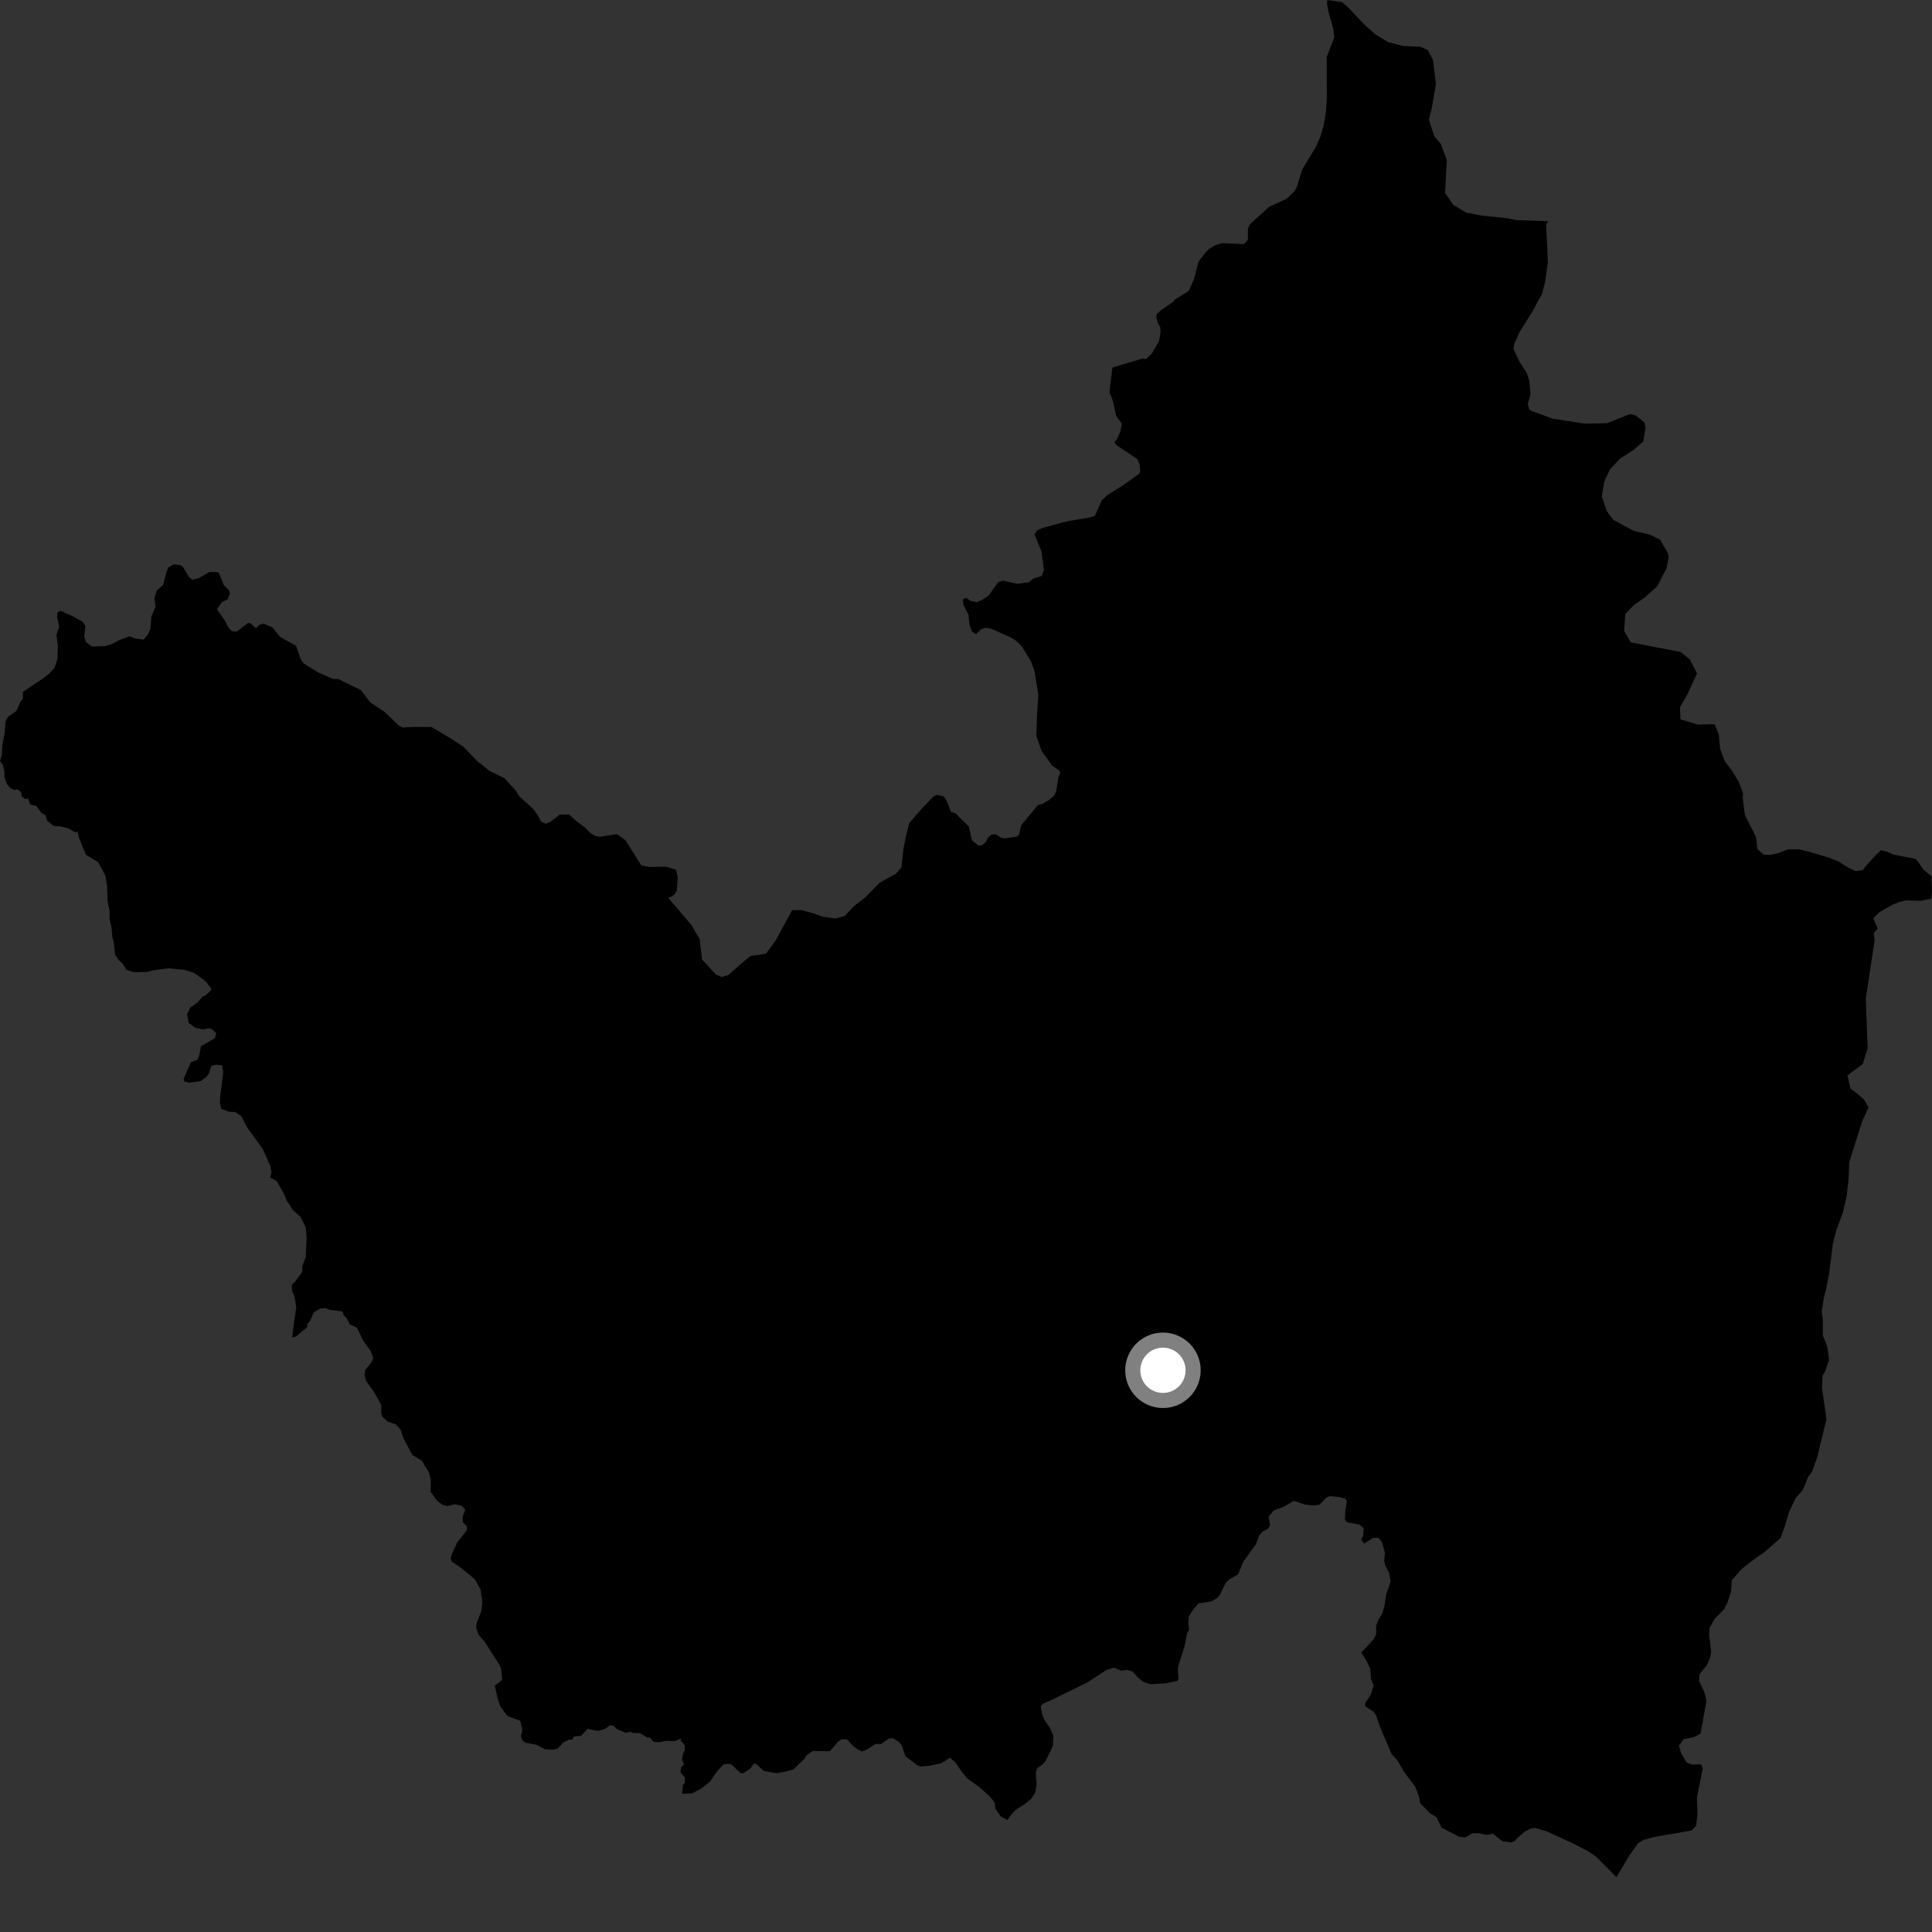 <?xml version="1.0" encoding="utf-8" ?>
<svg baseProfile="full" height="1024" version="1.1" width="1024" xmlns="http://www.w3.org/2000/svg" xmlns:ev="http://www.w3.org/2001/xml-events" xmlns:xlink="http://www.w3.org/1999/xlink"><rect width="100%" height="100%" fill="#333333" stroke="none"/><defs /><polygon fill="black" points="361.539,950.743 367.056,950.467 371.639,948.001 376.243,944.342 379.852,939.096 383.604,935.04 387.344,934.945 392.58,939.785 393.959,939.911 397.991,937.133 399.429,934.792 400.757,934.889 404.843,938.636 411.393,939.853 416.67,938.906 420.576,937.784 426.326,932.238 427.423,930.373 430.784,928.067 439.923,928.132 444.039,923.297 445.966,921.858 448.968,921.914 452.817,926.093 456.773,928.326 459.427,927.296 464.223,924.27 466.878,924.412 471.019,921.529 473.244,921.248 476.289,923.106 478.036,925.258 479.886,930.798 486.081,935.586 488.099,936.299 492.922,935.829 499.015,934.542 503.452,931.601 506.146,933.856 510.309,939.783 512.999,942.891 518.877,947.022 524.923,952.462 527.179,955.407 527.579,958.599 530.373,962.747 533.915,964.625 536.693,960.892 539.037,958.711 542.717,956.514 546.615,953.331 548.75,949.93 549.423,945.877 548.981,939.498 549.82,937.145 552.66,935.146 554.286,933.129 558.065,925.397 558.278,919.979 556.514,915.943 553.232,910.994 552.156,907.958 551.641,904.199 552.821,903.004 557.243,901.054 576.28,891.753 586.354,885.151 590.501,883.867 594.305,885.515 597.452,885.092 600.211,885.9 603.75,889.697 606.201,891.513 609.76,892.684 617.51,892.229 624.07,890.895 624.636,889.881 624.284,884.637 624.624,882.645 627.854,872.59 629.188,865.418 630.248,863.944 629.797,860.396 630.134,856.762 632.542,852.897 635.254,849.826 641.951,848.779 644.999,847.124 646.384,845.532 649.739,838.812 651.463,837.184 656.183,834.454 658.934,827.835 665.733,818.361 667.554,813.557 669.241,811.689 672.046,810.279 673.177,808.373 672.415,803.792 675.121,800.591 680.357,798.59 685.796,795.483 691.814,797.5 696.618,797.94 699.411,797.471 703.06,793.7 704.903,792.97 709.924,793.485 712.929,794.303 713.902,795.654 713.066,800.769 712.807,805.522 713.984,806.838 720.573,808.081 722.759,809.918 722.534,813.879 721.481,816.014 723.016,818.155 727.951,815.035 730.562,815.18 732.519,817.362 734.049,823.119 733.654,827.254 734.274,829.815 736.246,833.651 737.104,838.26 734.749,844.853 733.805,851.215 732.618,855.299 730.777,858.083 729.354,861.721 729.418,866.199 727.996,868.935 721.494,875.848 723.843,879.566 726.227,884.377 726.672,889.88 728.072,893.339 726.609,898.072 723.544,902.828 723.755,904.508 727.984,907.165 729.193,908.904 731.641,915.76 737.57,929.642 740.656,933.067 744.326,939.316 750.063,946.946 752.024,952.05 752.762,955.796 757.947,961.132 761.363,963.105 764.045,968.705 773.511,973.569 776.645,973.832 780.426,971.693 783.705,971.592 787.821,972.586 791.274,971.929 796.319,975.873 800.788,976.517 802.861,975.84 803.91,974.392 808.224,970.756 811.46,969.14 813.748,968.859 819.961,970.699 833.621,977.038 841.417,981.05 846.086,984.156 856.74,994.897 863.524,983.565 868.272,976.895 870.992,975.238 877.333,973.519 896.51,970.233 898.991,967.638 899.708,961.601 899.392,952.79 902.515,937.35 901.642,935.163 896.676,935.266 893.967,934.185 891.058,929.277 889.843,925.202 892.348,921.865 897.926,920.674 901.3,918.922 904.441,901.691 903.552,897.46 900.595,890.941 900.71,887.47 904.708,882.495 906.483,878.364 906.958,875.315 905.91,866.879 906.095,862.866 908.729,858.124 913.87,852.863 915.498,849.518 917.463,843.87 917.852,837.628 922.946,831.788 928.029,827.691 935.468,822.427 943.702,815.21 945.865,809.359 948.224,801.359 951.757,793.943 955.481,789.848 958.236,783.022 960.385,780.086 963.141,772.479 968.058,752.185 965.726,735.801 965.932,729.359 967.309,726.824 969.463,720.777 968.494,713.753 966.148,707.905 966.147,699.718 965.569,694.839 966.751,687.616 968.128,682.16 969.499,674.744 971.484,659.14 973.253,652.106 976.787,642.549 978.764,633.961 979.752,625.577 980.146,616.008 986.894,594.56 990.388,586.898 987.77,582.494 980.766,576.817 979.197,569.989 987.309,563.936 989.88,555.49 988.923,529.237 993.595,498.27 993.107,494.636 995.173,492.039 992.863,486.734 996.161,483.458 1003.33,479.389 1006.879,477.993 1010.412,477.227 1018.321,477.451 1023.616,476.301 1024.0,472.368 1023.607,464.361 1019.48,460.969 1016.218,456.139 1015.006,455.15 1003.468,452.959 1000.454,451.497 997.055,450.622 994.61,452.767 988.731,459.27 987.324,461.201 983.396,461.677 979.584,459.823 973.9,456.317 969.385,454.571 958.994,451.478 953.302,450.128 947.817,450.14 942.128,452.293 938.207,453.085 934.881,453.086 931.546,450.13 930.702,443.504 924.831,431.998 923.672,422.836 923.872,420.497 921.524,414.257 918.015,408.604 914.105,403.34 911.758,397.092 910.98,389.3 908.837,383.837 899.842,384.018 890.667,381.273 890.433,374.826 894.383,368.023 899.468,356.925 895.697,349.606 890.881,345.603 864.35,340.461 860.837,334.403 861.436,325.439 865.915,320.78 871.967,316.504 878.411,310.683 883.295,301.132 884.475,295.285 883.89,292.948 879.99,286.115 874.533,283.375 865.947,281.394 855.066,275.55 851.544,270.751 848.986,263.023 850.297,255.283 853.281,248.811 858.741,242.978 865.763,238.523 871.005,233.97 872.141,226.635 871.597,223.9 866.781,220.11 863.858,219.472 851.712,224.324 839.814,224.511 822.902,221.874 811.653,217.791 810.487,216.802 809.745,214.251 811.187,209.012 810.518,201.604 809.012,197.298 805.204,191.384 802.169,184.916 802.607,182.189 805.424,176.007 812.027,165.399 817.226,155.949 818.879,149.744 820.398,139.056 819.518,118.978 820.477,117.226 803.948,116.671 797.345,115.479 785.677,114.322 777.127,112.686 770.215,108.567 765.913,102.201 766.859,84.884 763.597,76.201 760.206,72.203 757.342,63.542 758.911,57.158 761.079,44.351 759.504,31.83 756.746,26.488 752.88,24.807 743.51,24.331 735.736,22.338 729.016,18.247 722.919,12.8 714.766,4.172 711.35,1.149 703.496,0.0 703.316,1.99 704.177,6.46 706.516,14.69 707.198,19.8 703.207,30.087 703.248,52.487 702.816,58.845 701.531,66.683 699.765,72.614 697.345,78.022 690.222,89.765 687.5,98.66 686.201,101.301 681.917,105.36 672.511,109.688 662.573,118.787 661.451,121.137 661.415,127.094 659.323,129.385 647.619,128.858 644.166,129.954 640.863,131.873 638.816,133.955 635.168,138.853 632.948,147.74 630.015,154.266 622.264,159.052 622.115,159.781 615.47,164.325 613.137,166.412 612.89,168.268 613.751,171.472 614.975,173.456 615.098,176.417 614.244,180.981 610.549,187.255 607.369,190.345 605.415,190.077 589.609,194.769 588.04,207.825 589.903,212.642 591.583,220.459 594.574,224.549 593.774,228.844 592.086,232.591 590.723,234.32 591.58,235.845 602.723,243.222 603.973,245.914 604.364,249.609 603.824,251.123 594.738,257.521 586.745,262.513 583.902,265.269 580.281,273.467 577.134,274.376 565.321,276.357 552.577,279.808 549.572,281.153 548.338,283.319 552.04,292.326 553.279,302.171 552.194,305.191 547.66,306.695 545.42,308.593 539.104,309.434 531.595,307.72 529.067,308.487 524.089,315.517 521.128,317.628 517.867,319.116 514.301,318.477 511.98,316.78 510.284,317.809 510.655,320.591 513.365,326.027 513.842,331.078 515.117,334.63 517.31,336.082 520.239,333.305 522.7,332.759 525.438,333.273 536.002,337.997 538.753,339.726 541.537,342.56 546.319,350.327 548.259,355.421 550.354,368.306 549.708,377.518 549.269,389.928 552.004,397.939 557.669,405.762 561.091,408.147 562.005,409.416 560.975,412.068 559.79,419.302 558.942,421.422 556.2,423.93 552.256,426.182 550.169,426.612 541.181,437.522 540.082,442.54 538.832,443.453 532.754,444.36 530.837,444.108 527.69,442.174 525.596,442.286 523.785,443.817 522.563,446.194 520.743,447.805 518.737,448.283 515.111,445.352 513.497,438.072 506.501,431.146 504.062,430.335 501.665,424.249 500.162,422.144 496.65,421.284 494.683,422.189 488.709,428.446 481.914,436.205 479.939,444.221 478.759,450.468 477.838,459.612 474.845,463.101 466.21,467.863 458.562,475.678 452.682,480.178 447.767,485.458 442.678,486.83 436.019,485.856 430.952,484.013 424.681,482.353 419.793,482.443 411.182,498.366 405.98,505.456 397.746,506.742 393.61,510.091 385.994,516.784 382.452,517.836 379.388,516.464 372.146,508.589 370.807,497.755 366.365,490.121 354.185,475.9 357.207,474.43 358.683,472.259 359.196,464.829 358.226,460.856 352.881,459.364 344.395,459.493 339.933,458.714 331.592,445.426 326.973,442.075 317.919,443.539 315.507,443.012 312.676,441.345 309.969,438.53 305.59,435.325 301.592,431.684 296.645,431.768 291.751,435.561 289.356,436.608 286.667,435.368 285.478,432.816 282.733,428.874 275.362,422.158 273.2,418.845 267.318,412.405 259.559,408.686 253.044,403.462 245.526,395.693 238.451,391.116 228.67,385.317 218.36,385.305 213.378,385.596 211.224,384.424 203.773,377.221 196.319,372.359 191.227,365.725 179.265,359.888 176.528,359.892 168.309,356.196 161.057,351.697 159.495,349.75 156.949,342.329 148.429,337.542 144.297,332.467 139.692,330.537 137.547,331.137 135.604,332.98 133.19,330.677 131.538,330.125 125.482,334.738 122.977,334.578 121.247,332.881 119.049,328.742 114.99,322.928 117.697,319.004 120.658,317.714 121.886,314.559 121.431,312.814 118.655,310.168 116.077,303.776 115.241,303.191 110.985,303.176 105.378,306.397 101.901,307.296 100.1,305.68 96.876,300.313 95.588,299.475 91.98,299.142 89.147,300.816 88.154,303.39 86.476,309.965 82.991,313.163 81.827,317.252 82.453,321.604 80.251,326.685 79.707,333.385 78.222,336.513 76.166,339.003 71.787,338.431 68.666,337.252 63.384,339.191 58.895,341.517 55.57,342.492 48.73,342.67 45.613,340.326 44.631,337.392 45.294,331.687 43.67,329.43 38.247,326.51 32.061,323.671 30.361,324.761 30.271,327.043 31.355,332.234 29.896,336.537 30.67,342.163 30.454,349.197 28.868,354 25.931,357.179 22.486,359.828 12.154,366.677 12.105,370.432 10.79,372.055 8.722,376.796 4.32,379.826 2.946,382.316 2.509,388.409 1.289,394.684 0.871,400.638 0.0,403.4 1.446,405.224 2.323,408.819 2.374,411.728 3.602,415.528 5.585,417.793 7.96,418.836 9.086,418.203 11.204,419.867 11.469,422.076 13.37,423.545 14.929,423.174 15.945,426.389 19.195,427.141 22.028,430.898 24.172,432.144 25.009,434.964 28.38,437.717 32.237,438.011 36.166,438.992 39.908,441.212 41.108,440.756 41.893,444.124 45.557,453.085 51.962,456.931 55.827,464.035 56.732,469.417 56.99,477.381 58.094,482.96 58.06,486.951 59.165,491.992 59.553,496.894 60.164,498.87 61.056,506.03 62.803,508.739 64.991,510.732 67.002,513.985 70.898,515.306 77.903,515.134 81.369,514.265 89.149,513.202 97.621,514.015 102.791,515.604 108.79,519.944 111.96,523.899 111.791,524.999 108.783,527.718 107.54,528.066 104.471,531.505 100.926,533.982 99.188,537.502 100.004,542.2 103.666,544.82 107.465,545.621 110.423,545.029 112.304,545.519 114.585,547.502 113.95,550.226 106.481,554.51 105.68,559.114 104.634,561.675 101.245,563.003 97.341,571.766 97.773,573.227 100.29,573.869 106.368,572.98 109.426,570.778 110.641,569.132 112.001,564.989 114.929,564.276 117.781,564.733 118.307,568.378 116.709,581.282 116.531,584.49 117.245,587.694 121.519,589.307 124.622,589.38 127.923,591.627 130.583,596.97 139.307,609.092 143.273,617.971 143.891,621.527 143.141,624.097 146.632,625.921 150.601,632.953 152.005,636.359 155.3,641.483 159.351,645.008 162.113,650.76 162.532,655.99 162.066,666.301 160.144,671.288 160.228,674.025 156.916,678.644 154.657,681.017 154.78,684.324 156.082,687.043 157.032,692.846 155.729,701.484 154.86,708.976 156.828,708.346 162.893,703.374 162.918,701.674 164.46,699.91 166.27,695.633 169.762,693.47 172.569,693.337 174.695,694.233 181.556,695.096 182.141,697.096 183.701,698.572 185.384,701.965 189.194,703.645 192.439,710.563 196.442,716.06 197.812,719.718 197.166,721.678 193.505,726.216 193.24,728.91 194.068,732.027 198.356,737.961 202.093,744.664 202.058,749.035 202.808,751.054 205.338,753.375 209.763,754.936 212.341,757.736 213.883,762.444 218.483,771.115 223.56,774.215 227.269,780.29 228.338,784.236 228.278,790.761 231.752,795.58 234.483,797.568 237.12,798.206 241.088,797.311 244.693,798.103 246.605,800.174 245.218,803.92 245.336,806.801 247.435,808.969 247.369,811.223 242.339,817.53 239.779,823.037 238.841,825.966 239.443,827.698 244.092,830.797 251.646,836.992 254.713,842.47 255.642,849.094 255.173,853.708 252.554,860.651 252.396,862.957 253.632,866.342 257.025,870.333 264.91,882.787 265.585,884.498 266.195,890.329 262.229,893.48 263.853,900.486 265.139,904.343 268.45,908.918 269.667,909.81 275.766,912.045 276.877,917.138 276.127,920.257 276.819,922.37 278.547,923.685 284.309,924.783 289.005,927.17 293.15,927.382 295.636,926.719 298.523,923.575 301.213,922.166 303.449,921.939 304.175,920.444 308.082,920.008 311.402,916.344 316.98,917.433 320.61,916.369 323.331,914.439 325.061,914.651 327.013,916.441 331.538,918.429 334.077,917.895 335.619,918.56 339.269,918.618 342.987,920.9 344.344,920.896 346.418,923.187 349.188,923.5 352.996,922.632 357.491,922.865 361.197,921.378 360.671,922.489 362.86,924.857 362.981,927.702 362.024,929.403 361.495,932.709 362.586,935.176 361.01,936.747 360.641,939.189 363.1,942.304 362.954,945.095 361.939,945.903 361.539,950.743" /><circle cx="616.388" cy="726.285" fill="rgb(100%,100%,100%)" r="16" stroke="grey" stroke-width="8" /></svg>